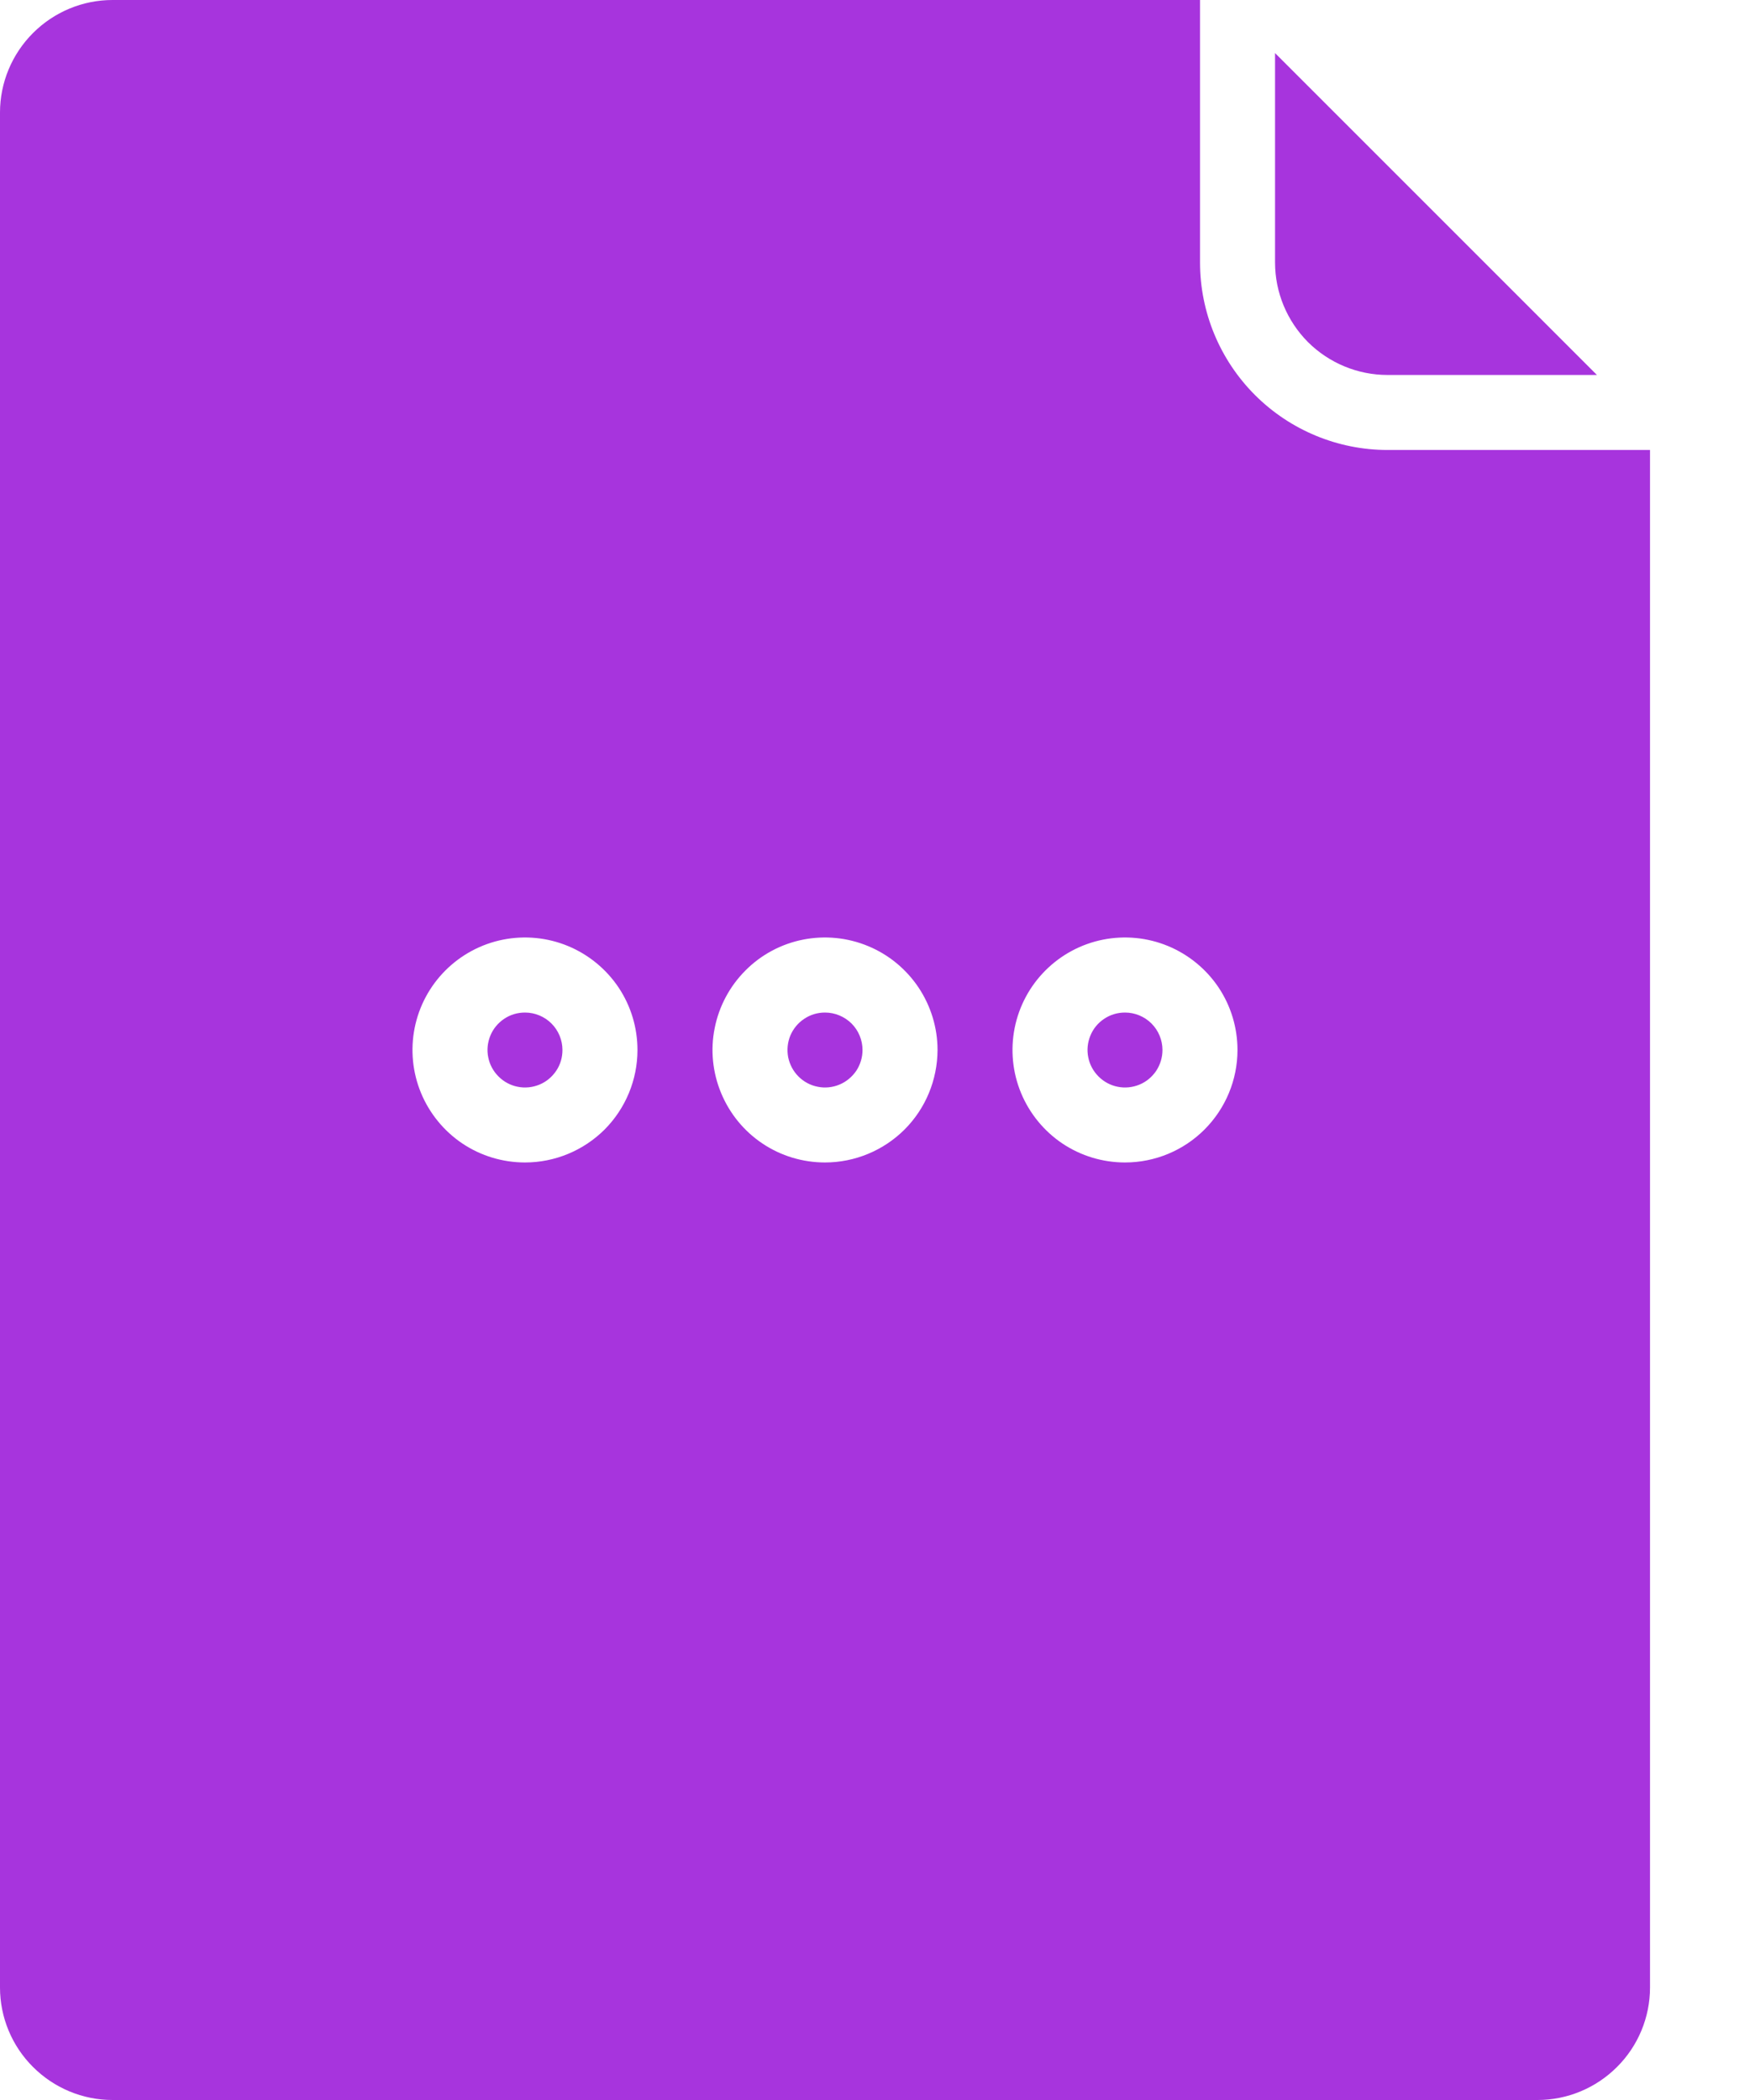 <svg width="15" height="18" viewBox="0 0 15 18" fill="none" xmlns="http://www.w3.org/2000/svg">
<path d="M10.286 2.25V0H0.964C0.709 0 0.464 0.102 0.283 0.283C0.102 0.464 0 0.709 0 0.964V17.036C0 17.291 0.102 17.537 0.283 17.717C0.464 17.898 0.709 18 0.964 18H13.179C13.434 18 13.679 17.898 13.86 17.717C14.041 17.537 14.143 17.291 14.143 17.036V3.857H11.893C11.467 3.857 11.058 3.687 10.757 3.386C10.456 3.085 10.286 2.676 10.286 2.25ZM4.5 9.964C4.309 9.964 4.123 9.908 3.964 9.802C3.806 9.696 3.682 9.545 3.609 9.369C3.536 9.193 3.517 8.999 3.554 8.812C3.591 8.625 3.683 8.453 3.818 8.318C3.953 8.183 4.125 8.091 4.312 8.054C4.499 8.017 4.693 8.036 4.869 8.109C5.045 8.182 5.196 8.306 5.302 8.464C5.408 8.623 5.464 8.809 5.464 9C5.464 9.256 5.362 9.501 5.182 9.682C5.001 9.862 4.756 9.964 4.5 9.964ZM7.071 9.964C6.881 9.964 6.694 9.908 6.536 9.802C6.377 9.696 6.254 9.545 6.181 9.369C6.108 9.193 6.088 8.999 6.126 8.812C6.163 8.625 6.255 8.453 6.39 8.318C6.524 8.183 6.696 8.091 6.883 8.054C7.07 8.017 7.264 8.036 7.44 8.109C7.617 8.182 7.767 8.306 7.873 8.464C7.979 8.623 8.036 8.809 8.036 9C8.035 9.256 7.934 9.501 7.753 9.682C7.572 9.862 7.327 9.964 7.071 9.964ZM9.643 9.964C9.452 9.964 9.266 9.908 9.107 9.802C8.949 9.696 8.825 9.545 8.752 9.369C8.679 9.193 8.66 8.999 8.697 8.812C8.734 8.625 8.826 8.453 8.961 8.318C9.096 8.183 9.268 8.091 9.455 8.054C9.642 8.017 9.836 8.036 10.012 8.109C10.188 8.182 10.339 8.306 10.445 8.464C10.551 8.623 10.607 8.809 10.607 9C10.607 9.256 10.505 9.501 10.324 9.682C10.144 9.862 9.899 9.964 9.643 9.964ZM7.393 9C7.393 9.064 7.374 9.126 7.339 9.179C7.303 9.231 7.253 9.273 7.194 9.297C7.136 9.321 7.071 9.328 7.009 9.315C6.946 9.303 6.889 9.272 6.844 9.227C6.799 9.182 6.769 9.125 6.756 9.063C6.744 9 6.75 8.936 6.774 8.877C6.799 8.818 6.84 8.768 6.893 8.733C6.946 8.697 7.008 8.679 7.071 8.679C7.157 8.679 7.238 8.713 7.299 8.773C7.359 8.833 7.393 8.915 7.393 9ZM9.964 9C9.964 9.064 9.945 9.126 9.91 9.179C9.875 9.231 9.825 9.273 9.766 9.297C9.707 9.321 9.643 9.328 9.58 9.315C9.518 9.303 9.461 9.272 9.416 9.227C9.371 9.182 9.34 9.125 9.328 9.063C9.315 9 9.322 8.936 9.346 8.877C9.37 8.818 9.411 8.768 9.464 8.733C9.517 8.697 9.579 8.679 9.643 8.679C9.728 8.679 9.81 8.713 9.87 8.773C9.93 8.833 9.964 8.915 9.964 9ZM10.929 2.25V0.455L13.688 3.214H11.893C11.637 3.214 11.392 3.112 11.211 2.932C11.031 2.751 10.929 2.506 10.929 2.25ZM4.821 9C4.821 9.064 4.803 9.126 4.767 9.179C4.732 9.231 4.682 9.273 4.623 9.297C4.564 9.321 4.5 9.328 4.437 9.315C4.375 9.303 4.318 9.272 4.273 9.227C4.228 9.182 4.197 9.125 4.185 9.063C4.172 9 4.179 8.936 4.203 8.877C4.227 8.818 4.269 8.768 4.321 8.733C4.374 8.697 4.436 8.679 4.5 8.679C4.585 8.679 4.667 8.713 4.727 8.773C4.787 8.833 4.821 8.915 4.821 9Z" fill="#A734DD"/>
</svg>
